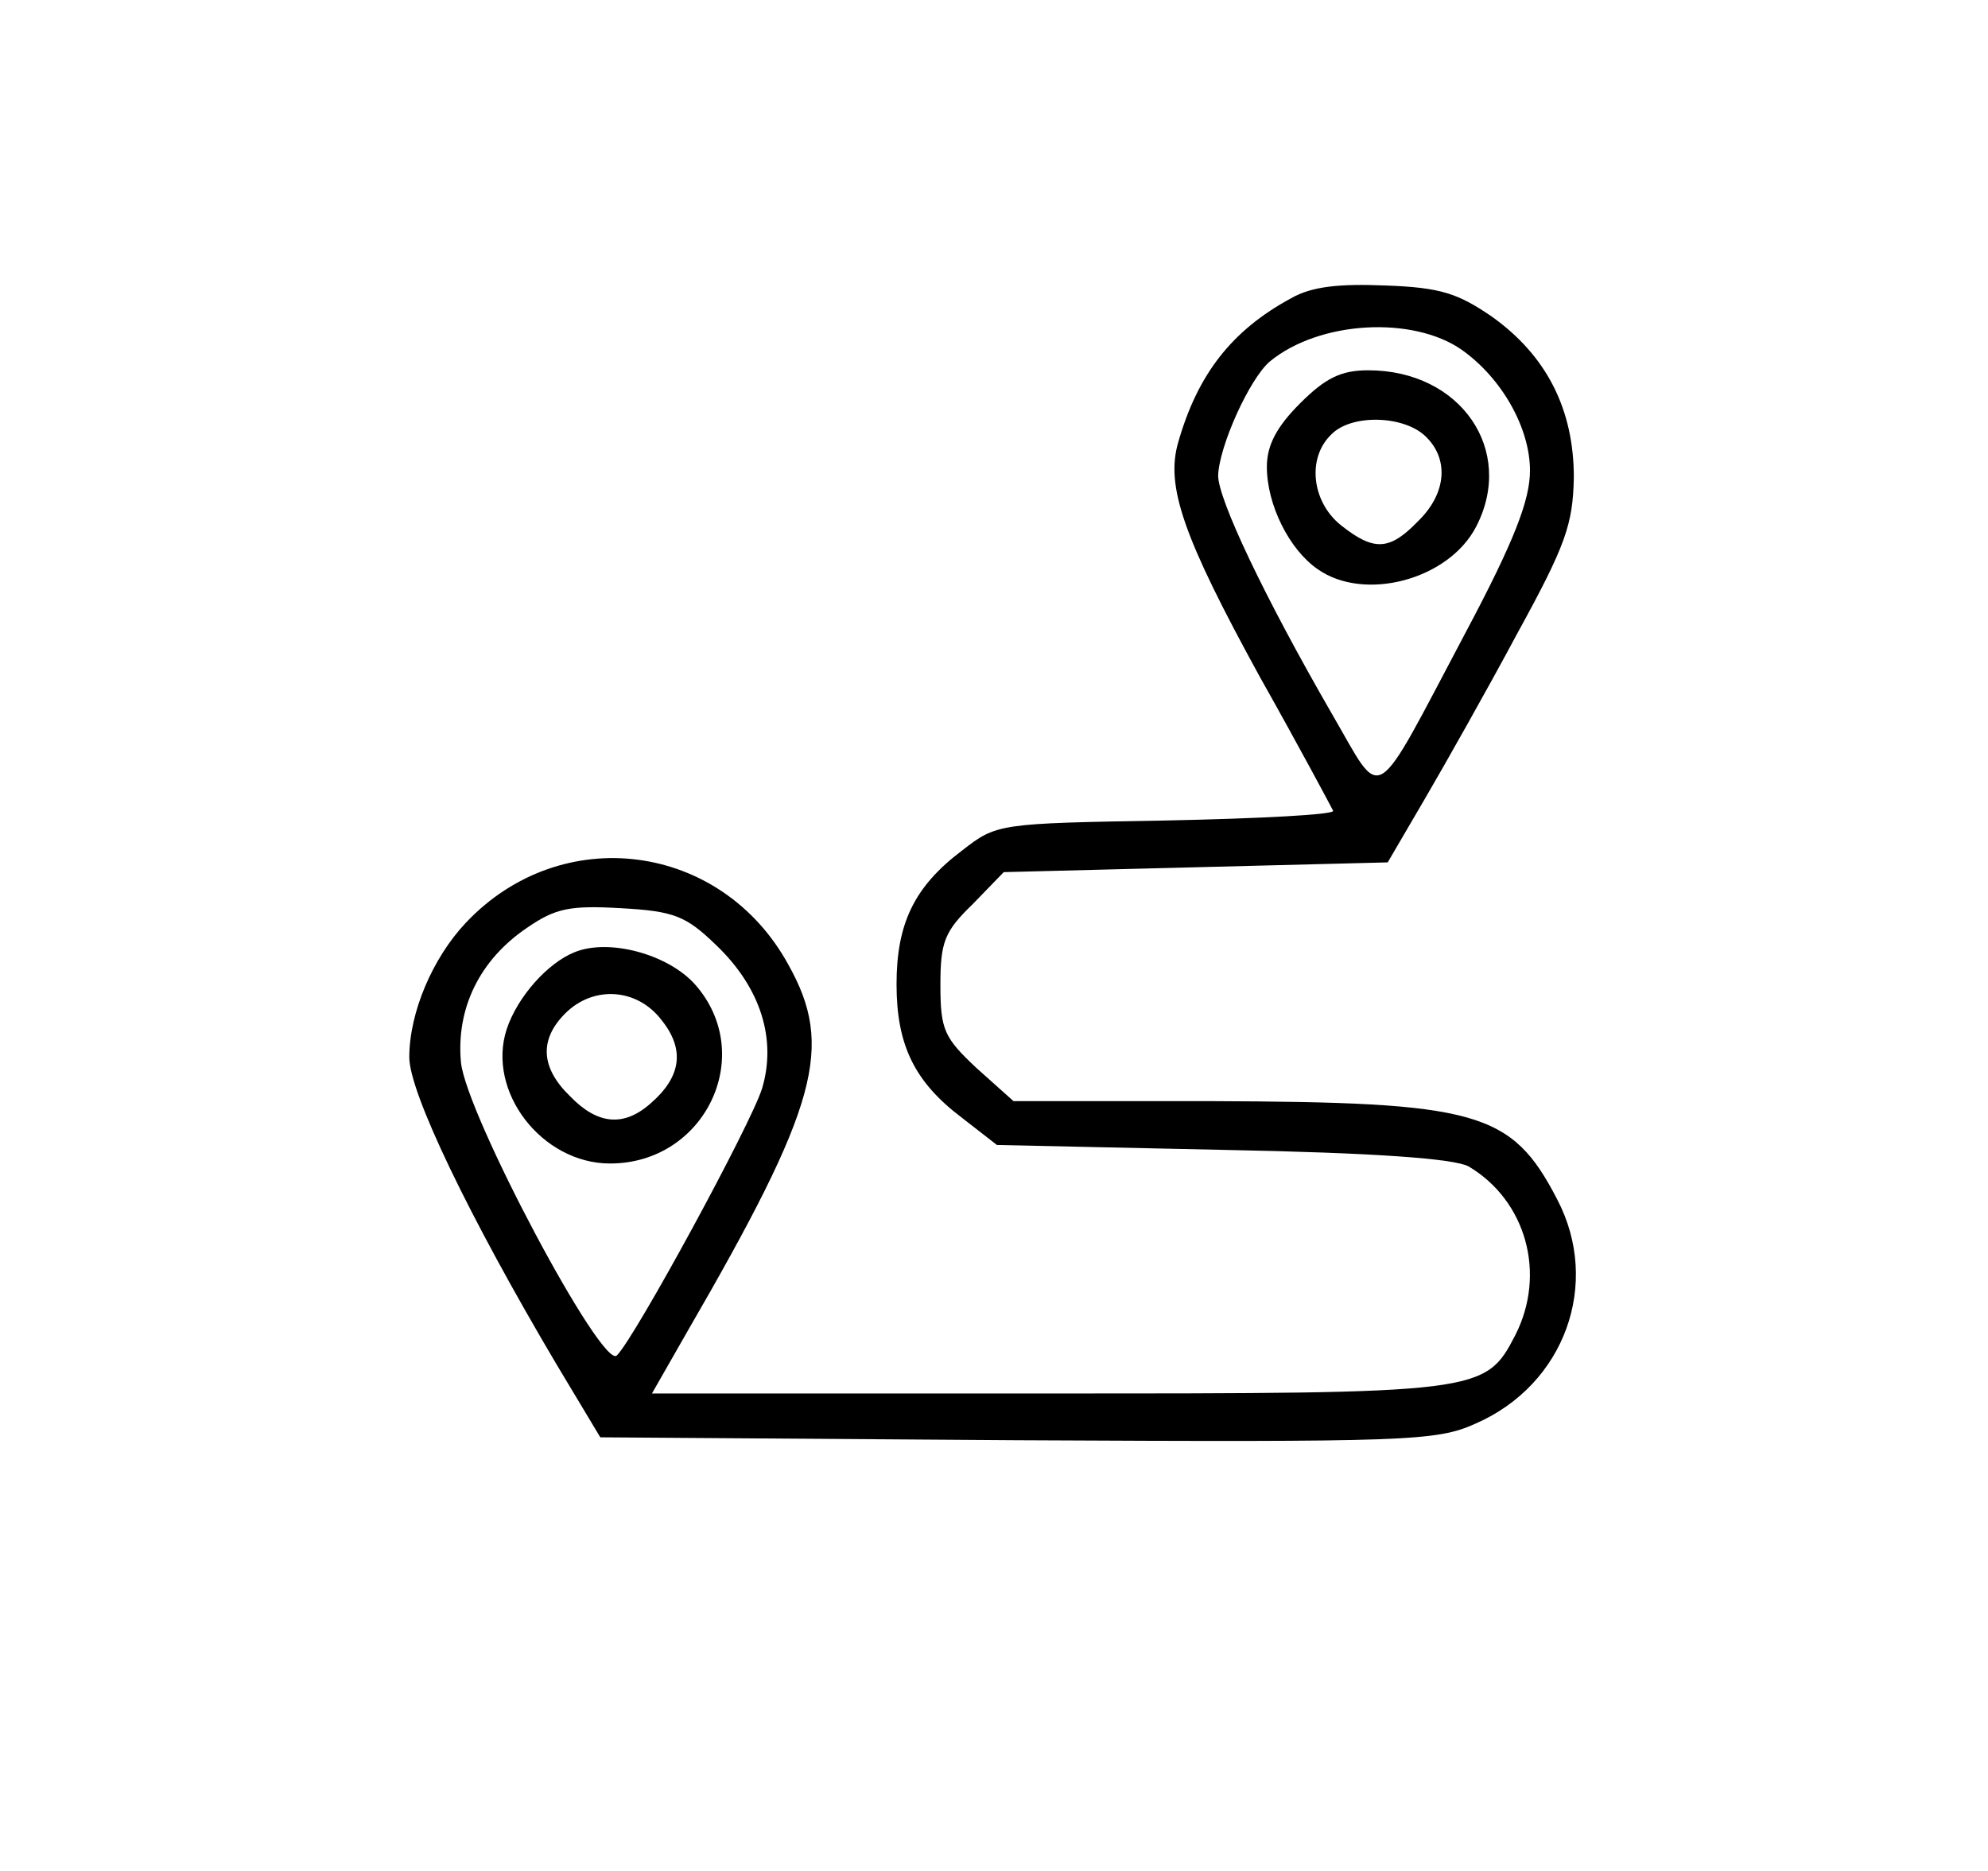 <?xml version="1.0" standalone="no"?>
<!DOCTYPE svg PUBLIC "-//W3C//DTD SVG 20010904//EN"
 "http://www.w3.org/TR/2001/REC-SVG-20010904/DTD/svg10.dtd">
<svg version="1.0" xmlns="http://www.w3.org/2000/svg"
 width="204pt" height="192pt" viewBox="0 0 204 192"
 preserveAspectRatio="xMidYMid meet">

<g transform="translate(0,192) scale(0.1,-0.1)"
fill="#000000" stroke="none">
<path d="M1325 1614 c-61 -33 -96 -78 -116 -148 -13 -45 5 -97 84 -241 40 -71
73 -133 75 -137 2 -4 -75 -8 -171 -10 -173 -3 -174 -3 -210 -31 -49 -37 -67
-75 -67 -137 0 -62 18 -100 67 -137 l36 -28 231 -5 c158 -3 238 -9 253 -17 59
-35 80 -110 48 -173 -31 -60 -35 -60 -480 -60 l-406 0 36 63 c135 233 151 293
104 377 -69 126 -233 147 -331 43 -34 -36 -58 -92 -58 -138 0 -36 61 -163 151
-315 l45 -75 428 -3 c401 -2 430 -1 470 17 92 40 129 144 84 230 -47 91 -82
100 -356 101 l-202 0 -38 34 c-33 31 -37 39 -37 85 0 44 4 55 33 83 l32 33
197 5 197 5 38 65 c21 36 64 112 95 170 50 91 57 112 58 160 0 70 -28 125 -84
165 -35 24 -53 30 -109 32 -48 2 -76 -1 -97 -13z m175 -53 c41 -29 70 -80 70
-124 0 -30 -16 -72 -66 -166 -97 -183 -84 -175 -137 -84 -71 123 -117 221
-117 245 1 30 32 99 53 117 51 42 147 47 197 12z m-765 -611 c46 -44 62 -97
47 -147 -11 -36 -130 -255 -149 -274 -15 -15 -155 248 -160 301 -5 55 19 105
68 138 29 20 44 23 96 20 55 -3 67 -8 98 -38z"/>
<path d="M1334 1506 c-24 -24 -34 -43 -34 -65 0 -39 23 -85 52 -105 48 -34
135 -11 163 44 40 78 -16 160 -111 160 -28 0 -44 -8 -70 -34z m128 -33 c25
-23 23 -59 -7 -88 -29 -30 -45 -31 -79 -4 -30 24 -35 69 -10 93 20 21 73 20
96 -1z"/>
<path d="M590 943 c-28 -11 -59 -46 -70 -79 -21 -64 36 -138 106 -138 98 0
151 112 87 184 -28 31 -88 47 -123 33z m89 -70 c24 -30 20 -58 -11 -85 -28
-25 -55 -22 -83 7 -30 29 -32 58 -5 85 29 29 74 26 99 -7z"/>
</g>
</svg>
